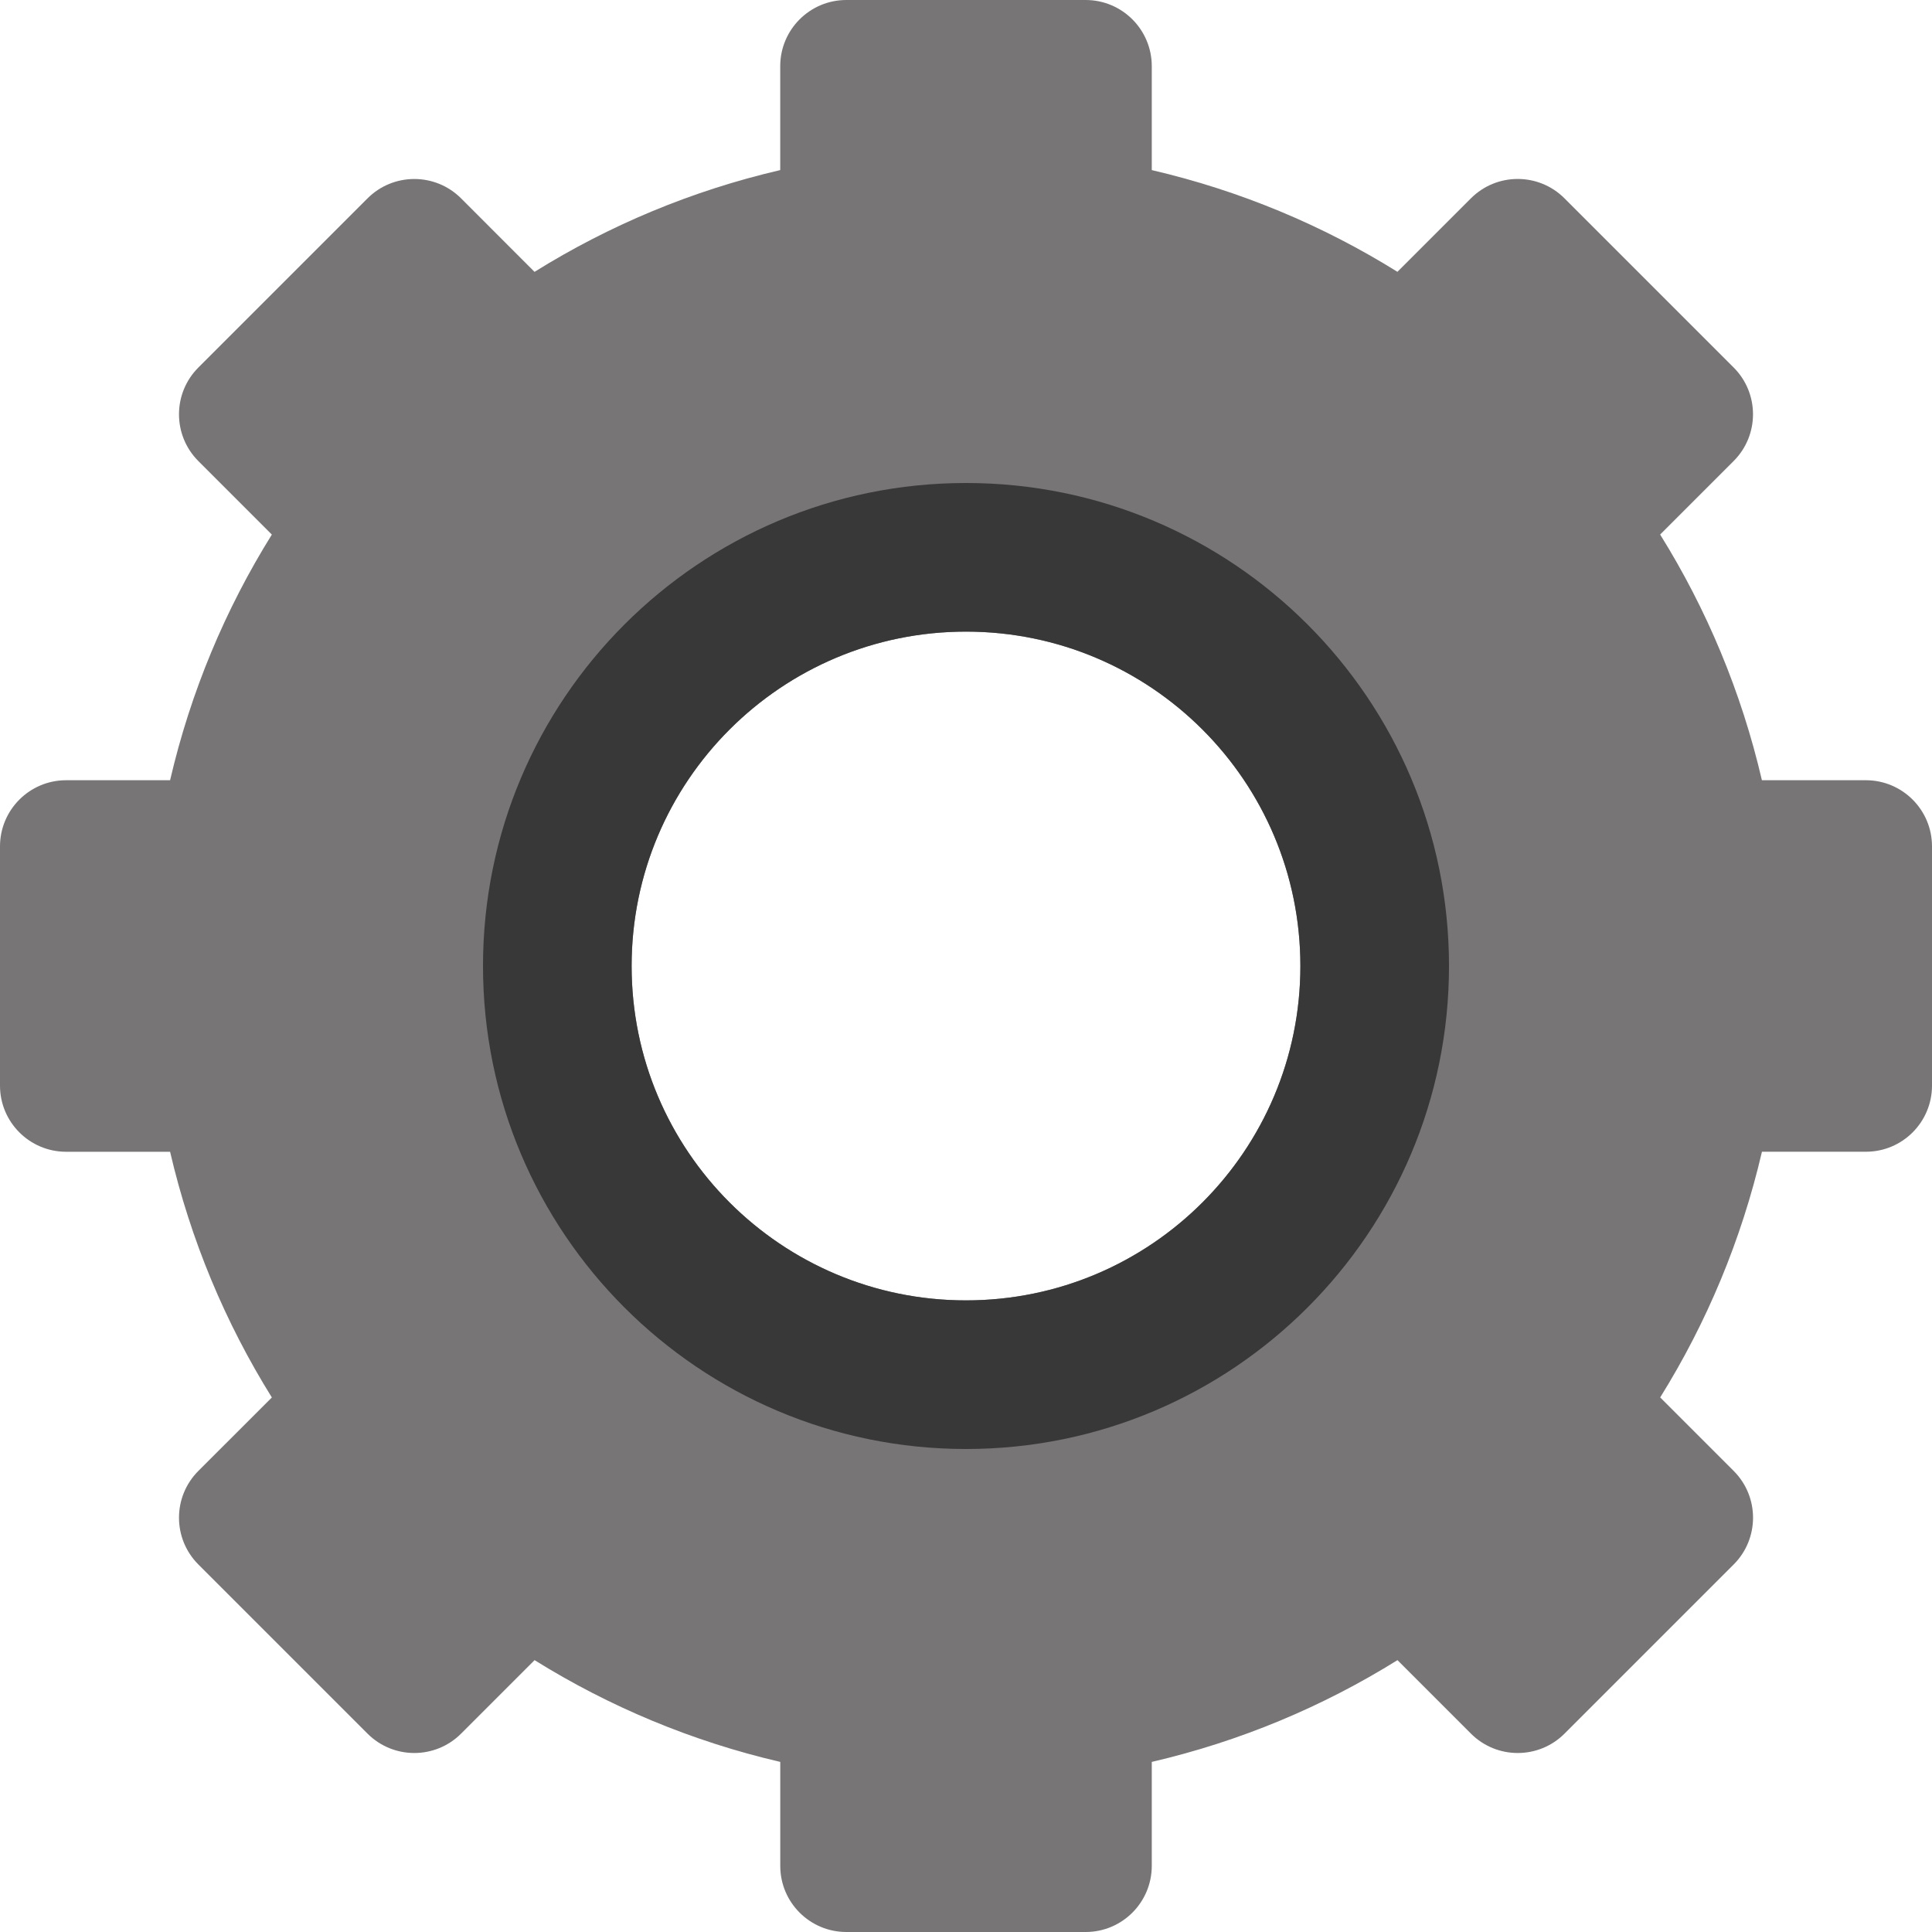<svg width="389" height="389" viewBox="0 0 389 389" fill="none" xmlns="http://www.w3.org/2000/svg">
<path d="M375.677 157.096H354.753C350.624 139.329 343.637 122.67 334.263 107.626L349.06 92.829C354.259 87.63 354.259 79.191 349.06 73.992L315 39.932C309.801 34.733 301.363 34.733 296.164 39.932L281.367 54.729C266.33 45.363 249.671 38.376 231.904 34.247V13.323C231.904 5.962 225.942 0 218.581 0H170.412C163.058 0 157.096 5.962 157.096 13.323V34.247C139.329 38.376 122.67 45.363 107.626 54.737L92.836 39.94C87.637 34.741 79.199 34.741 74 39.94L39.94 74C34.741 79.199 34.741 87.637 39.94 92.836L54.737 107.633C45.363 122.67 38.376 139.329 34.247 157.096H13.323C5.962 157.096 0 163.058 0 170.419V218.588C0 225.942 5.962 231.904 13.323 231.904H34.247C38.376 249.671 45.363 266.33 54.737 281.374L39.94 296.164C34.741 301.37 34.741 309.801 39.94 315L74 349.06C79.199 354.259 87.637 354.259 92.836 349.06L107.633 334.263C122.677 343.629 139.337 350.624 157.104 354.753V375.677C157.096 383.038 163.058 389 170.419 389H218.588C225.942 389 231.904 383.038 231.904 375.677V354.753C249.671 350.624 266.33 343.637 281.374 334.263L296.171 349.06C301.37 354.259 309.809 354.259 315.008 349.06L349.068 315C354.267 309.801 354.267 301.363 349.068 296.164L334.271 281.367C343.637 266.33 350.624 249.663 354.761 231.896H375.684C383.038 231.904 389 225.942 389 218.581V170.412C389 163.058 383.038 157.096 375.677 157.096ZM194.5 261.827C157.313 261.827 127.173 231.679 127.173 194.5C127.173 157.313 157.313 127.173 194.5 127.173C231.687 127.173 261.827 157.313 261.827 194.5C261.827 231.679 231.687 261.827 194.5 261.827Z" fill="#777575"/>
<path d="M194.5 97.25C140.788 97.25 97.25 140.788 97.25 194.5C97.25 248.212 140.788 291.75 194.5 291.75C248.212 291.75 291.75 248.212 291.75 194.5C291.75 140.788 248.212 97.25 194.5 97.25ZM194.5 261.827C157.313 261.827 127.173 231.679 127.173 194.5C127.173 157.313 157.313 127.173 194.5 127.173C231.687 127.173 261.827 157.313 261.827 194.5C261.827 231.679 231.687 261.827 194.5 261.827Z" fill="#393838"/>
</svg>
